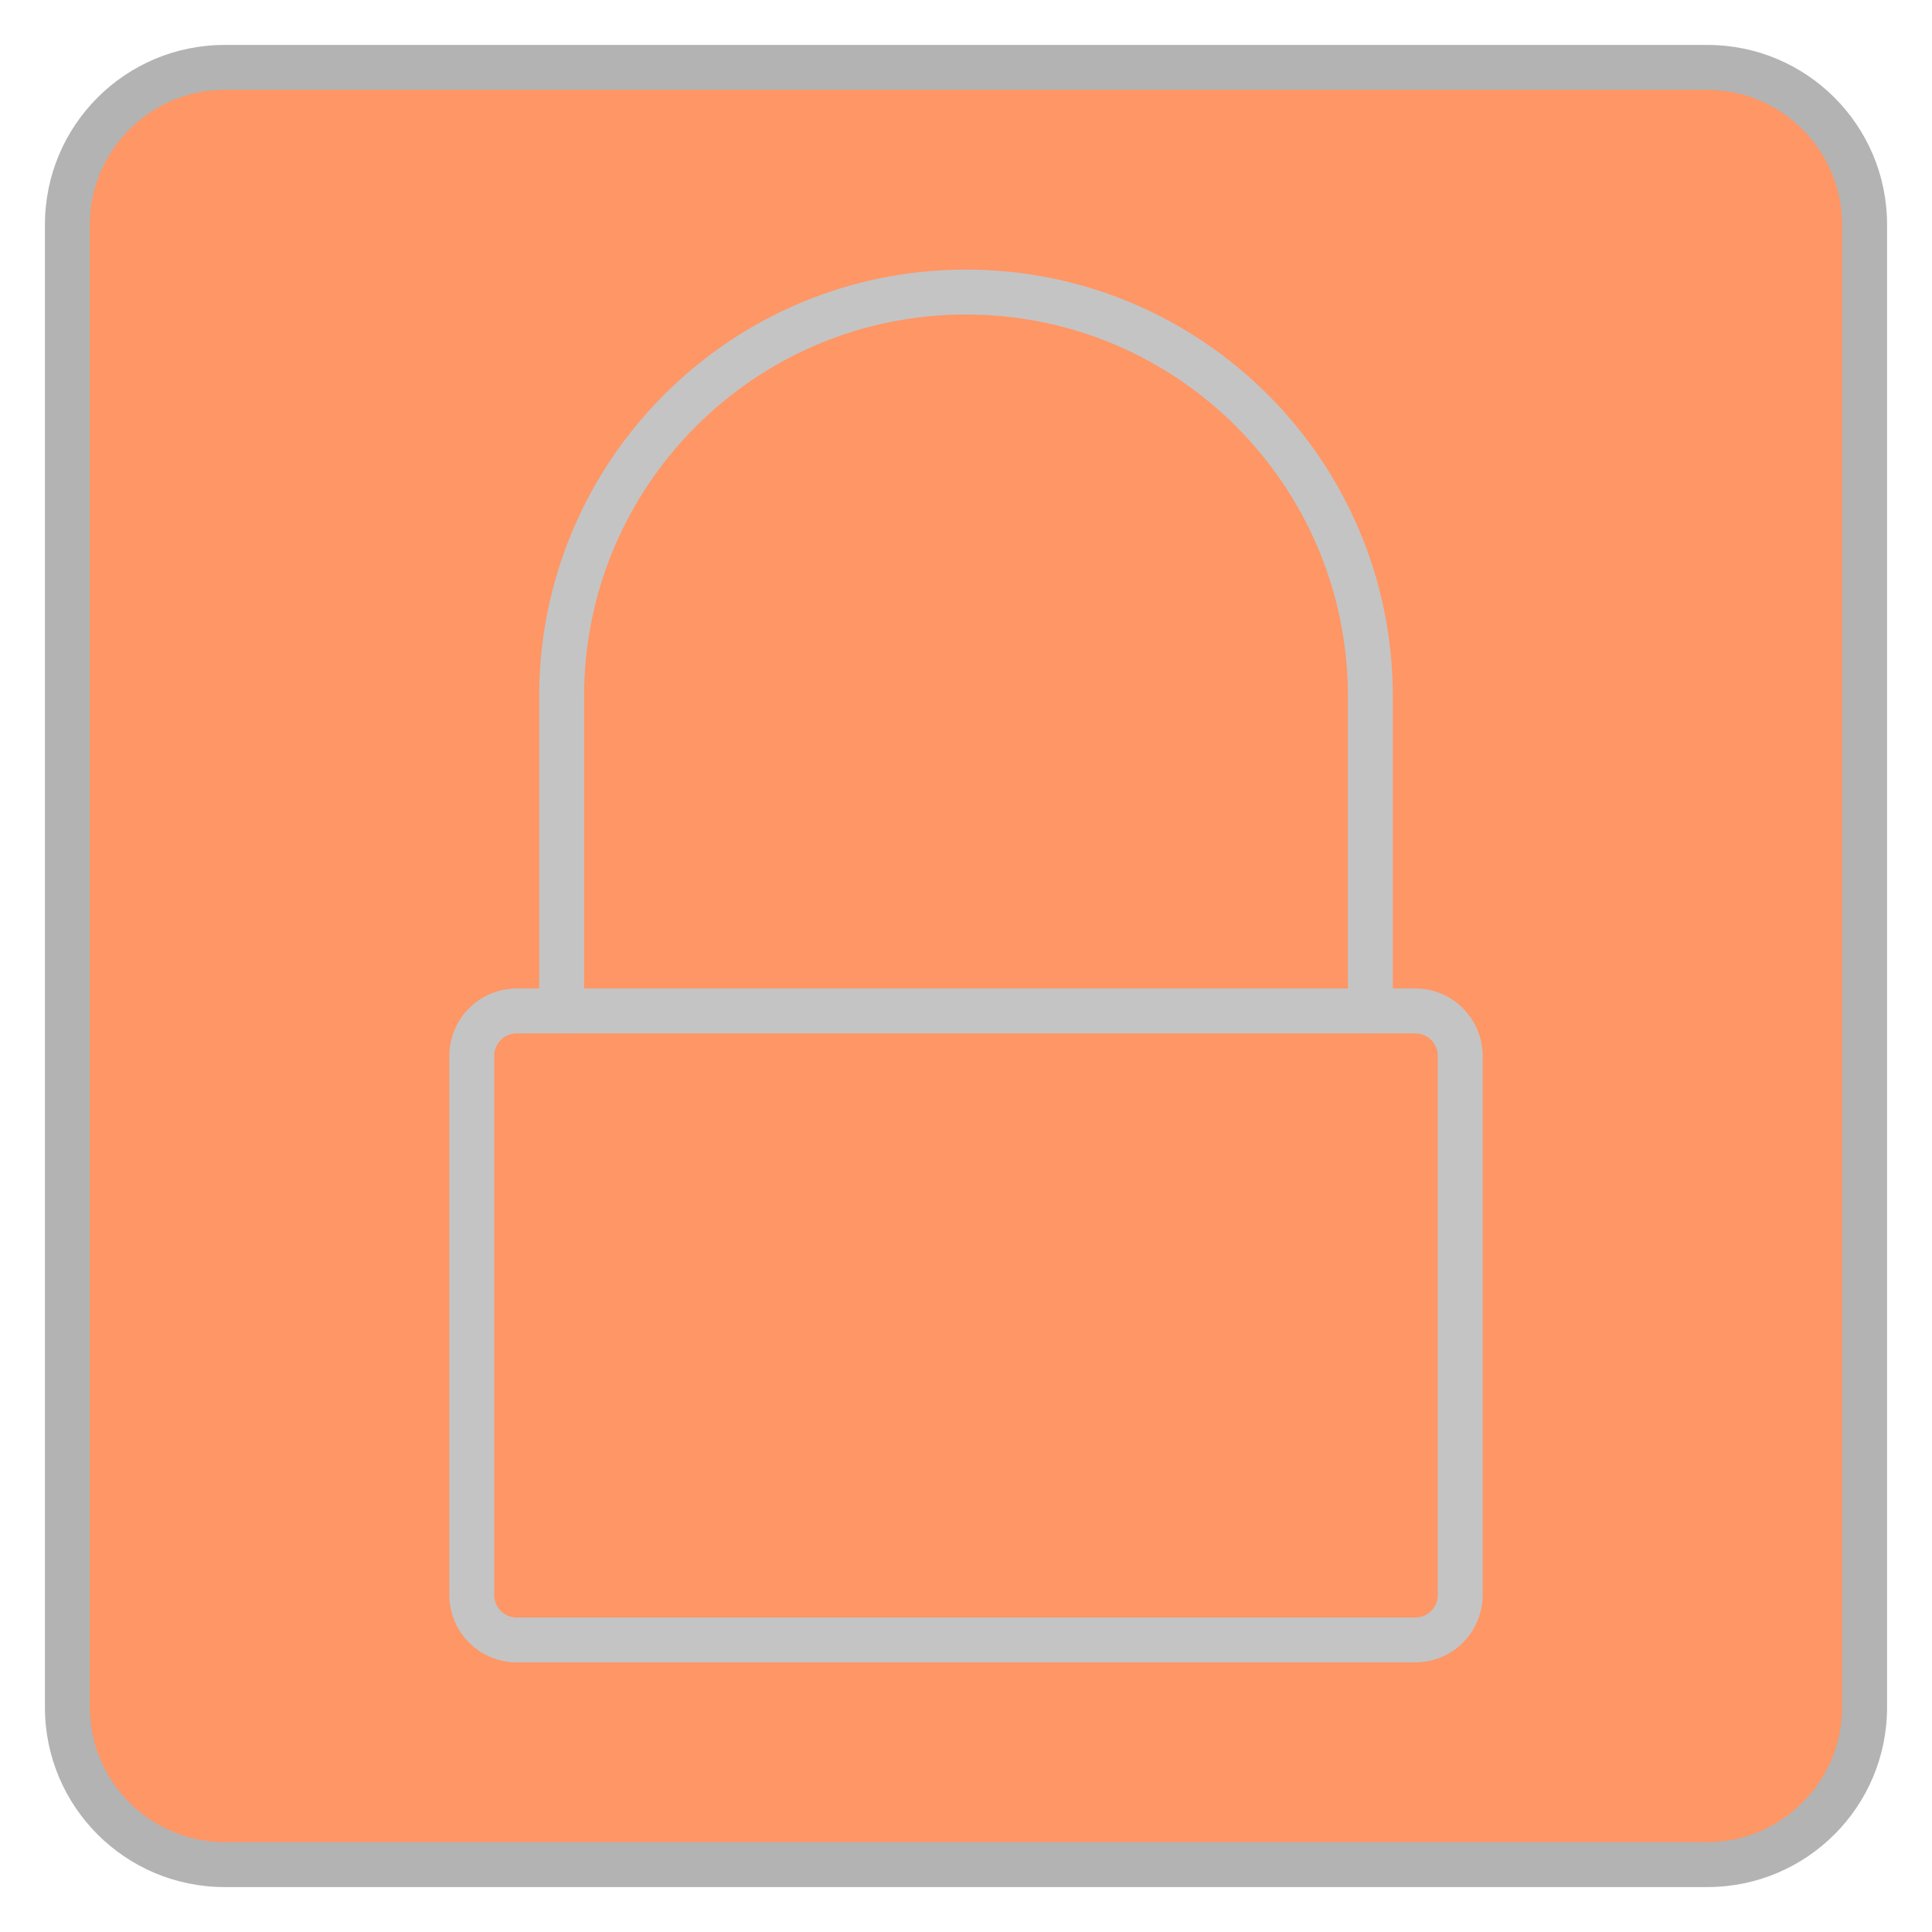 <svg width="43" height="43" viewBox="0 0 43 43" fill="none" xmlns="http://www.w3.org/2000/svg">
<path d="M38 1.5H5C3.067 1.5 1.5 3.067 1.5 5V38C1.5 39.933 3.067 41.5 5 41.5H38C39.933 41.5 41.5 39.933 41.5 38V5C41.5 3.067 39.933 1.5 38 1.5Z" fill="#FF9665"/>
<path d="M38 2C39.65 2 41 3.35 41 5V38C41 39.65 39.65 41 38 41H5C3.35 41 2 39.65 2 38V5C2 3.35 3.35 2 5 2H38ZM38 1H5C2.79 1 1 2.79 1 5V38C1 40.21 2.79 42 5 42H38C40.21 42 42 40.21 42 38V5C42 2.79 40.21 1 38 1Z" fill="#B3B3B3"/>
<path d="M31.5 22.5H11.5C10.948 22.5 10.5 22.948 10.5 23.5V35.5C10.5 36.052 10.948 36.5 11.5 36.5H31.5C32.052 36.5 32.5 36.052 32.5 35.5V23.5C32.5 22.948 32.052 22.5 31.5 22.5Z" stroke="#C4C4C4" stroke-linecap="round" stroke-linejoin="round"/>
<path d="M30.5 22.5V15.5C30.5 10.53 26.47 6.5 21.5 6.5C16.53 6.5 12.5 10.53 12.5 15.5V22.5" stroke="#C4C4C4" stroke-linecap="round" stroke-linejoin="round"/>
</svg>
